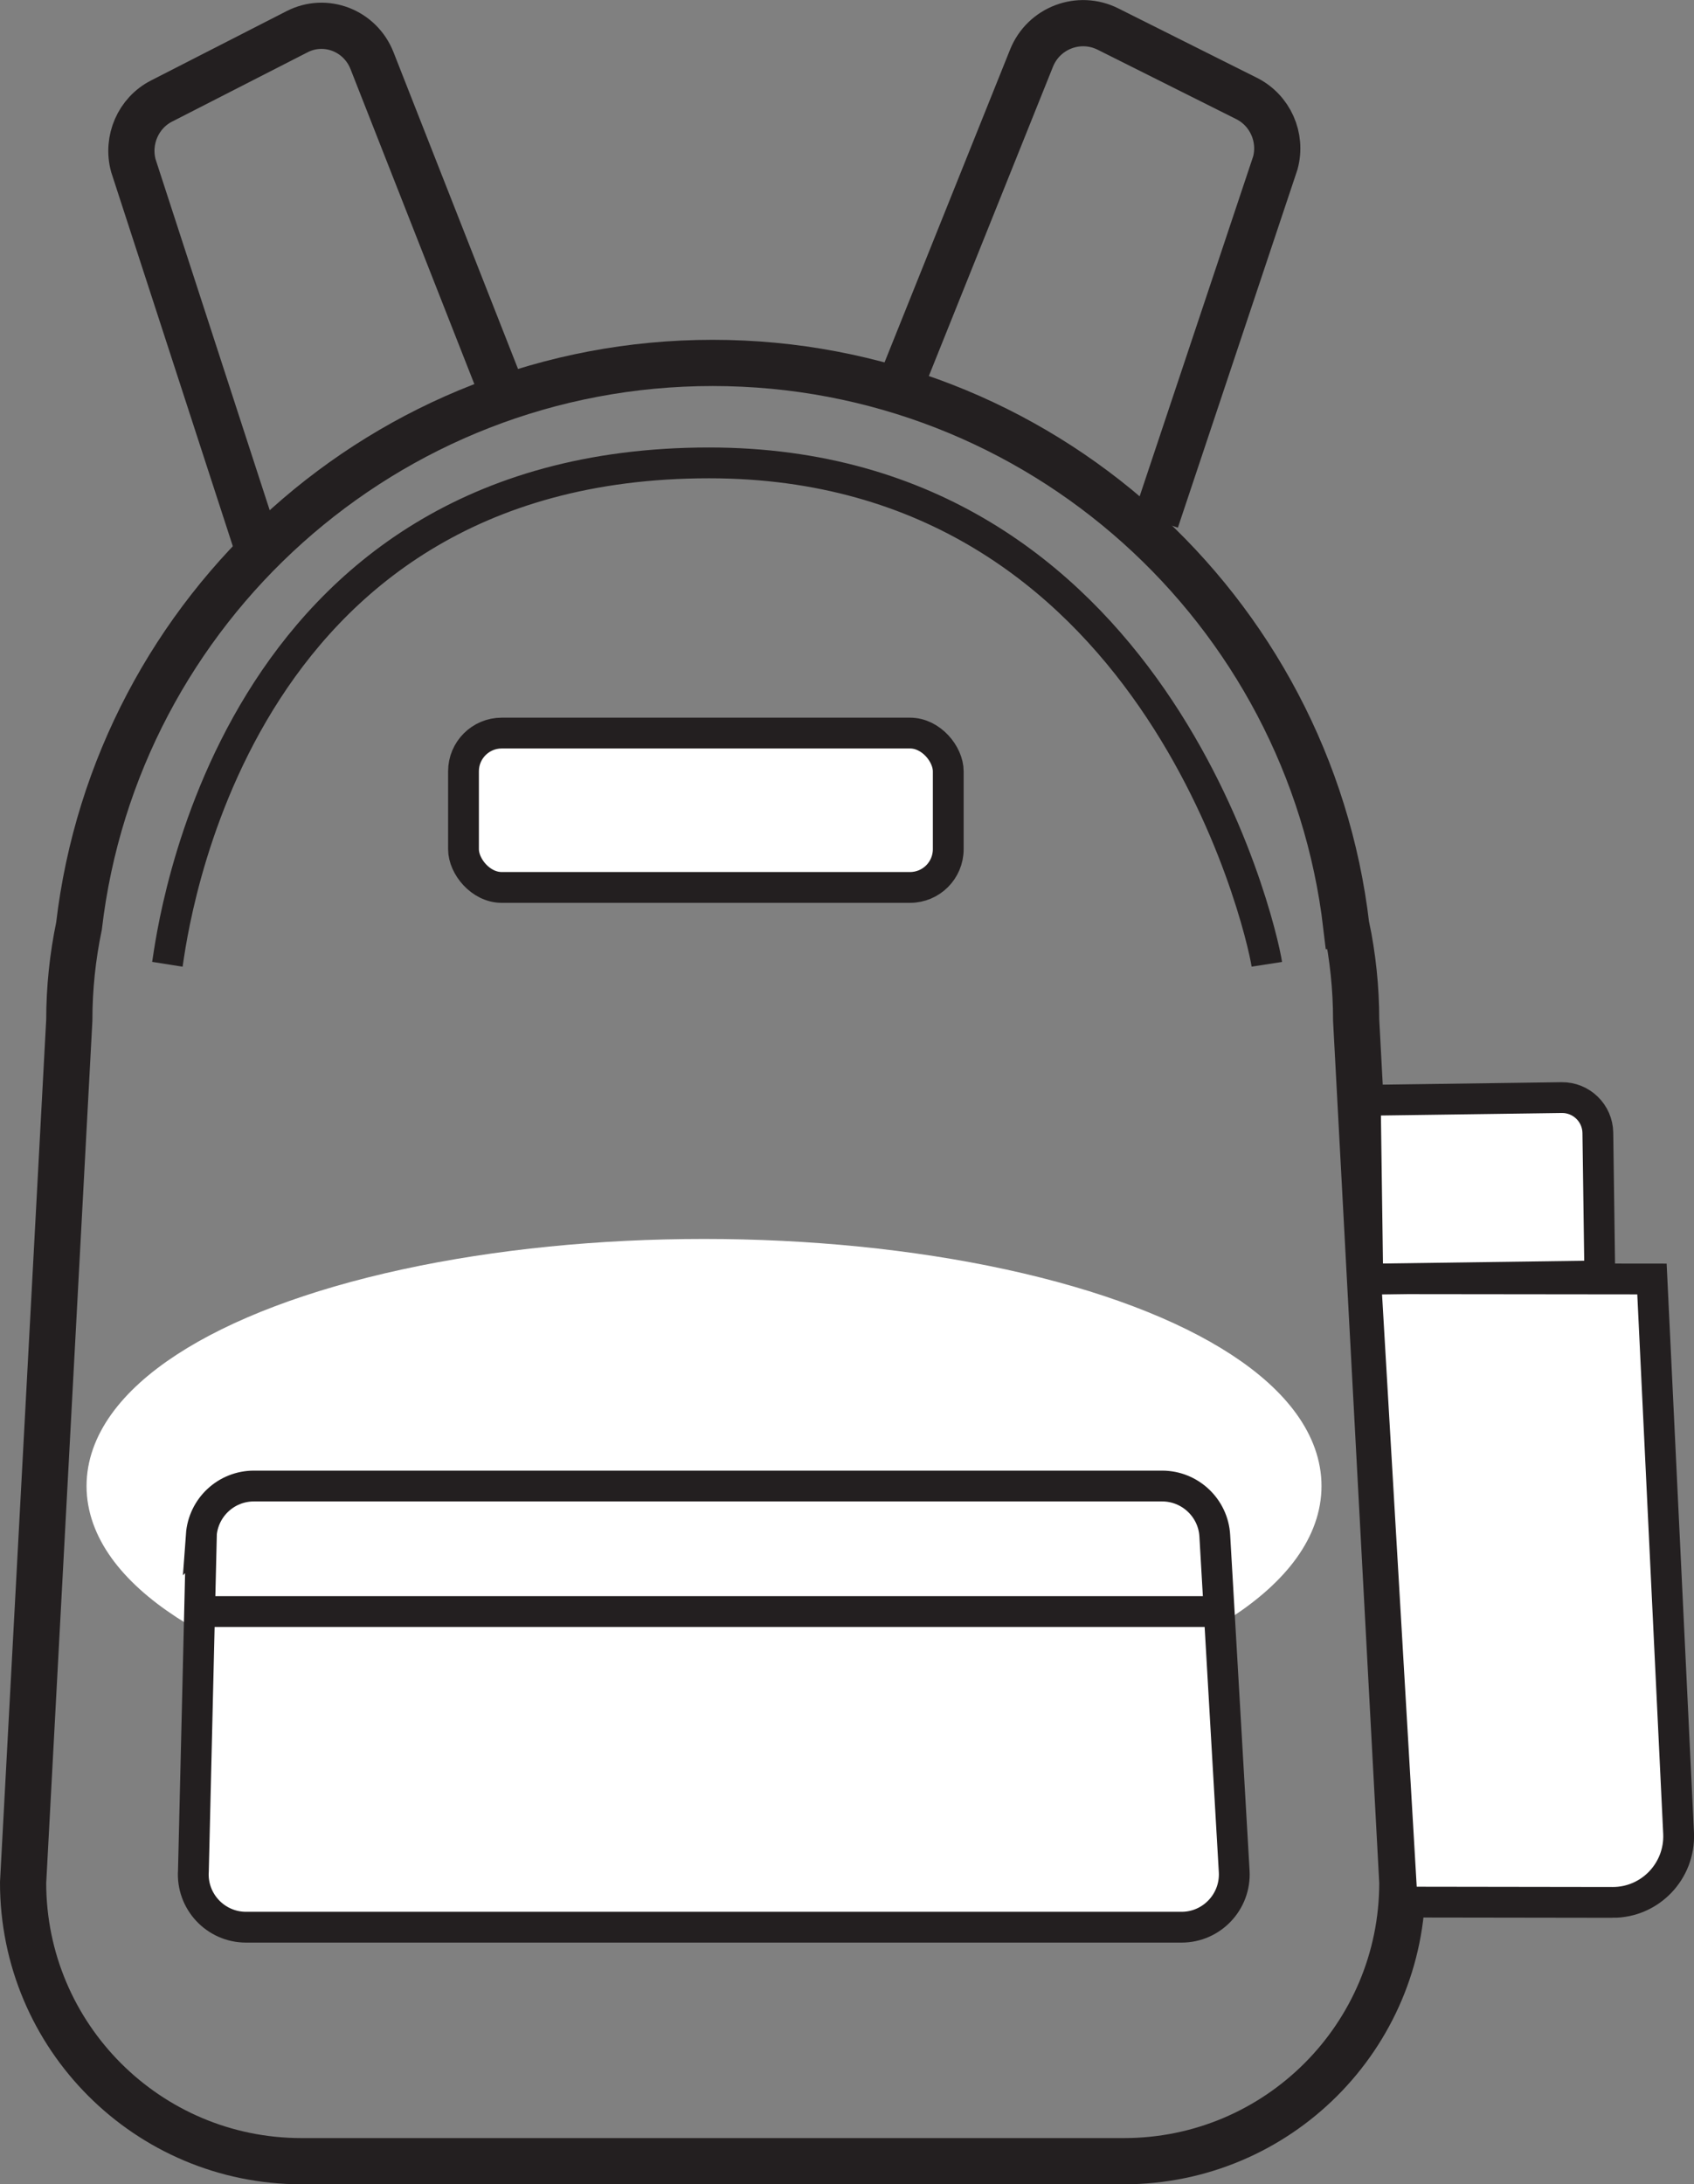 <?xml version="1.0" encoding="UTF-8"?>
<svg id="Layer_4" data-name="Layer 4" xmlns="http://www.w3.org/2000/svg" viewBox="0 0 110.01 141.8">
  <rect x="0" y="0" width="110.01" height="141.8" fill="#808080" stroke="none"/>
  <defs>
    <style>
      .cls-1, .cls-2 {
        fill: #fff;
      }

      .cls-1, .cls-2, .cls-3, .cls-4 {
        stroke-miterlimit: 10;
      }

      .cls-1, .cls-3, .cls-4 {
        stroke: #231f20;
      }

      .cls-1, .cls-4 {
        stroke-width: 2px;
      }

      .cls-2 {
        stroke: #fff;
      }

      .cls-2, .cls-3 {
        stroke-width: 3px;
      }

      .cls-3, .cls-4 {
        fill: none;
      }
    </style>
  </defs>
  <path class="cls-3" d="m87.43,60.12c-2.41-20.58-19.92-36.56-41.15-36.56S7.54,39.54,5.13,60.12c-.41,1.97-.63,4.01-.63,6.11l-3,55.99c0,9.98,8.09,18.08,18.08,18.08h53.41c9.98,0,18.08-8.09,18.08-18.08l-3-55.99c0-2.1-.22-4.14-.63-6.11Zm-13.13,40.65c-19.39-.37-38.79-1.38-58.18-.69-6.45.23-6.42-9.77,0-10,19.39-.68,38.79.32,58.18.69,6.44.12,6.44,10.12,0,10Z"/>
  <path class="cls-3" d="m58.21,25.64l8.78-21.87c.79-1.96,3.08-2.83,4.97-1.88l8.99,4.5c1.54.77,2.32,2.53,1.87,4.19l-7.75,23.2"/>
  <path class="cls-3" d="m32.76,25.81L24.16,3.94c-.77-1.96-3.02-2.83-4.87-1.88l-8.8,4.5c-1.51.77-2.28,2.53-1.83,4.19l8.06,24.78"/>
  <path class="cls-4" d="m10.87,62.6c.33-2.08,4-32.55,35.18-32.55,28.83,0,35.81,29.89,36.22,32.55"/>
  <ellipse class="cls-2" cx="45.72" cy="96.47" rx="38.6" ry="14.54"/>
  <path class="cls-1" d="m13.08,99.65l-.52,21.79c-.14,1.98,1.43,3.67,3.42,3.67h60.75c1.97,0,3.53-1.66,3.42-3.62l-1.26-21.79c-.1-1.81-1.61-3.23-3.42-3.23H16.49c-1.8,0-3.29,1.39-3.42,3.19Z"/>
  <rect class="cls-1" x="30.1" y="47.59" width="31.48" height="10.02" rx="2.48" ry="2.48"/>
  <path class="cls-1" d="m104.72,123.5l-13.66-.02-2.37-40.47,18.59.02,1.73,36c.1,2.44-1.85,4.48-4.29,4.47Z"/>
  <line class="cls-1" x1="12.55" y1="104.62" x2="79.13" y2="104.62"/>
  <path class="cls-1" d="m88.75,71.32h12.75c1.28,0,2.32,1.04,2.32,2.32v9.29h-15.07v-11.61h0Z" transform="translate(-1.06 1.34) rotate(-.79)"/>
</svg>